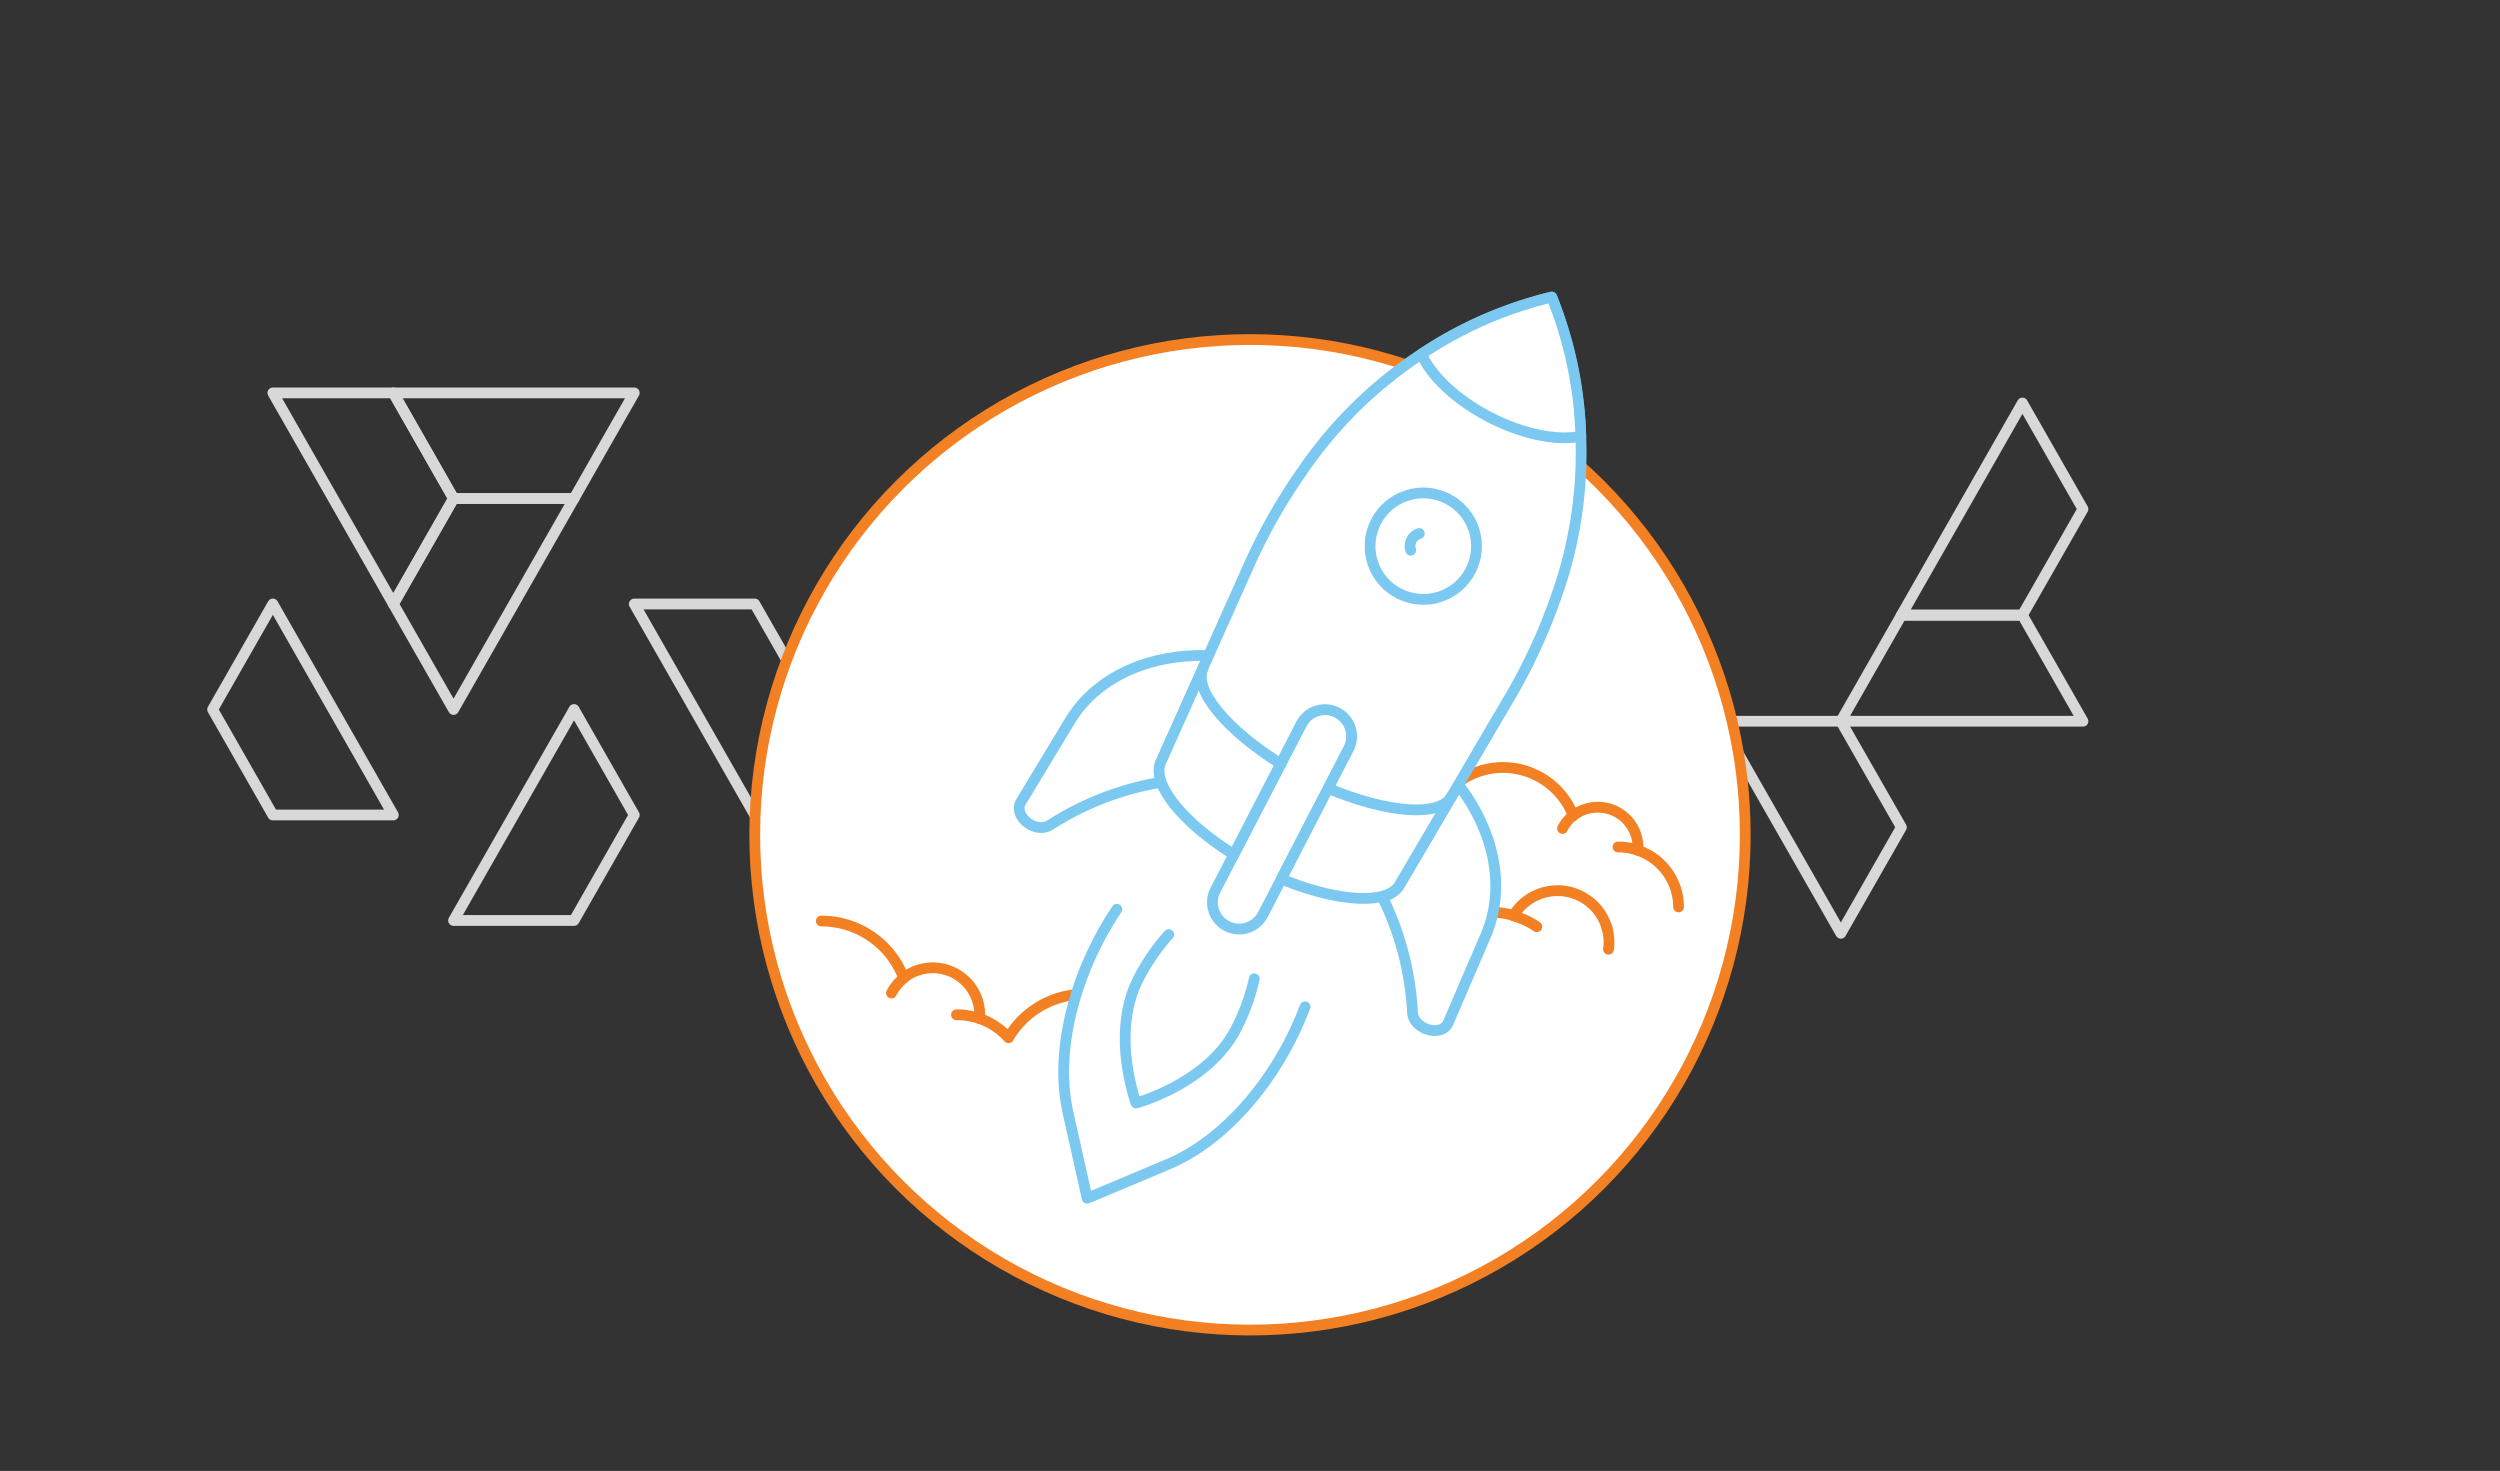 <svg id="Layer_1" data-name="Layer 1" xmlns="http://www.w3.org/2000/svg" width="232" height="136.5" viewBox="0 0 232 136.5"><rect x="0" y="0" width="232" height="136.5" fill="#333333" stroke="none"/><defs><style>.cls-1,.cls-3,.cls-5{fill:none;}.cls-1{stroke:#d8d8d8;}.cls-1,.cls-2,.cls-3,.cls-4,.cls-5{stroke-linecap:round;stroke-linejoin:round;}.cls-2,.cls-4{fill:#fff;}.cls-2,.cls-3{stroke:#f48024;}.cls-4,.cls-5{stroke:#7bc9f0;}</style></defs><title>Untitled-2</title><polygon class="cls-1" points="176.45 57.08 187.68 57.08 193.3 47.24 187.68 37.4 176.45 57.08 176.45 57.08"/><polygon class="cls-1" points="159.59 66.93 170.83 86.61 176.45 76.77 170.83 66.93 159.59 66.93 159.59 66.93"/><polygon class="cls-1" points="187.68 57.09 176.45 57.09 170.83 66.93 193.3 66.93 187.68 57.09"/><polygon class="cls-1" points="25.32 36.46 36.5 56.05 42.09 46.26 36.5 36.46 36.5 36.46 25.32 36.46"/><polygon class="cls-1" points="36.5 75.63 25.32 56.05 19.73 65.84 25.32 75.63 25.32 75.63 36.5 75.63"/><polygon class="cls-1" points="42.09 46.26 36.5 56.05 42.09 65.84 53.27 46.26 42.09 46.26"/><polygon class="cls-1" points="53.27 85.42 58.86 75.63 53.27 65.84 42.09 85.42 53.27 85.42"/><polygon class="cls-1" points="58.86 56.05 70.04 75.63 75.63 65.84 70.04 56.05 58.86 56.05 58.86 56.05"/><polygon class="cls-1" points="56.06 41.36 58.86 36.46 36.5 36.46 42.09 46.26 53.27 46.26 56.06 41.36"/><circle class="cls-2" cx="116" cy="77.47" r="45.96"/><path class="cls-3" d="M90.92,94.53a6.55,6.55,0,0,0-2.16-.36"/><path class="cls-3" d="M83.91,90.74a4.36,4.36,0,0,0-1.18,1.41"/><path class="cls-3" d="M99.84,92.3a8.17,8.17,0,0,0-6.25,4,6.55,6.55,0,0,0-2.67-1.78c0-.12,0-.25,0-.37a4.36,4.36,0,0,0-7.06-3.4,8.16,8.16,0,0,0-7.64-5.28"/><path class="cls-3" d="M140.46,85A7.17,7.17,0,0,1,142.62,86"/><path class="cls-3" d="M149.12,86.09a4.78,4.78,0,0,1,.15,2"/><path class="cls-3" d="M149.13,86.13a4.77,4.77,0,0,0-8.45-1.51c-.08.11-.15.23-.22.34a7.14,7.14,0,0,0-7,1.72"/><path class="cls-3" d="M152,78.91a5.6,5.6,0,0,0-1.85-.31"/><path class="cls-3" d="M146,75.67a3.73,3.73,0,0,0-1,1.21"/><path class="cls-3" d="M155.77,84.16A5.56,5.56,0,0,0,152,78.91c0-.1,0-.21,0-.32a3.72,3.72,0,0,0-6-2.9A7,7,0,0,0,135,72.84"/><path class="cls-4" d="M108.46,86.73a19.2,19.2,0,0,0-2.82,4.11c-2.62,5.07-.21,11.52-.21,11.52s6.65-1.78,9.26-6.85a19.2,19.2,0,0,0,1.71-4.68"/><path class="cls-4" d="M107.79,70.65l4.39-9.81c-5.56-.18-10.45,2-12.91,6.09l-4.52,7.48c-.78,1.28,1.3,3,2.67,2.17a27.46,27.46,0,0,1,10.4-4A2.4,2.4,0,0,1,107.79,70.65Z"/><path class="cls-4" d="M137.87,86.83c1.89-4.36.85-9.61-2.52-14l-5.45,9.27a2.4,2.4,0,0,1-1.63,1.11,27.46,27.46,0,0,1,2.81,10.77c.14,1.59,2.72,2.3,3.32.92Z"/><path class="cls-4" d="M124.13,66.11h0a2.48,2.48,0,0,0-3.34,1.07l-8,15.42a2.48,2.48,0,0,0,1.07,3.34h0a2.48,2.48,0,0,0,3.34-1.07l8-15.42A2.48,2.48,0,0,0,124.13,66.11Z"/><path class="cls-4" d="M144.28,55.74h0A39.63,39.63,0,0,0,144,27.57a39.63,39.63,0,0,0-23.12,16.11h0A51.91,51.91,0,0,0,116,52.23l-8.25,18.43c-1,2,2,5.68,6.75,8.64l6.25-12.11a2.48,2.48,0,0,1,4.41,2.27l-6.25,12.11c5.14,2.12,9.93,2.48,11,.49l10.23-17.41A51.91,51.91,0,0,0,144.28,55.74Z"/><path class="cls-4" d="M111.66,62c-1,2,2.25,5.81,7.21,8.89"/><path class="cls-4" d="M123.28,73.17c5.38,2.26,10.39,2.72,11.42.72"/><path class="cls-4" d="M138.25,38.72c3.14,1.62,6.31,2.21,8.45,1.76A37.06,37.06,0,0,0,144,27.57a37.06,37.06,0,0,0-12.08,5.29C132.79,34.86,135.11,37.1,138.25,38.72Z"/><path class="cls-5" d="M103.64,84.38h0c-4,6-5.78,13.28-4.54,18.82l1.79,8,7.52-3.16c5.24-2.2,10.16-7.87,12.7-14.61h0"/><circle class="cls-4" cx="132.08" cy="50.69" r="4.94" transform="translate(-9.16 42.6) rotate(-17.72)"/><path class="cls-4" d="M130.91,51.06a1.23,1.23,0,0,1,.8-1.55"/></svg>